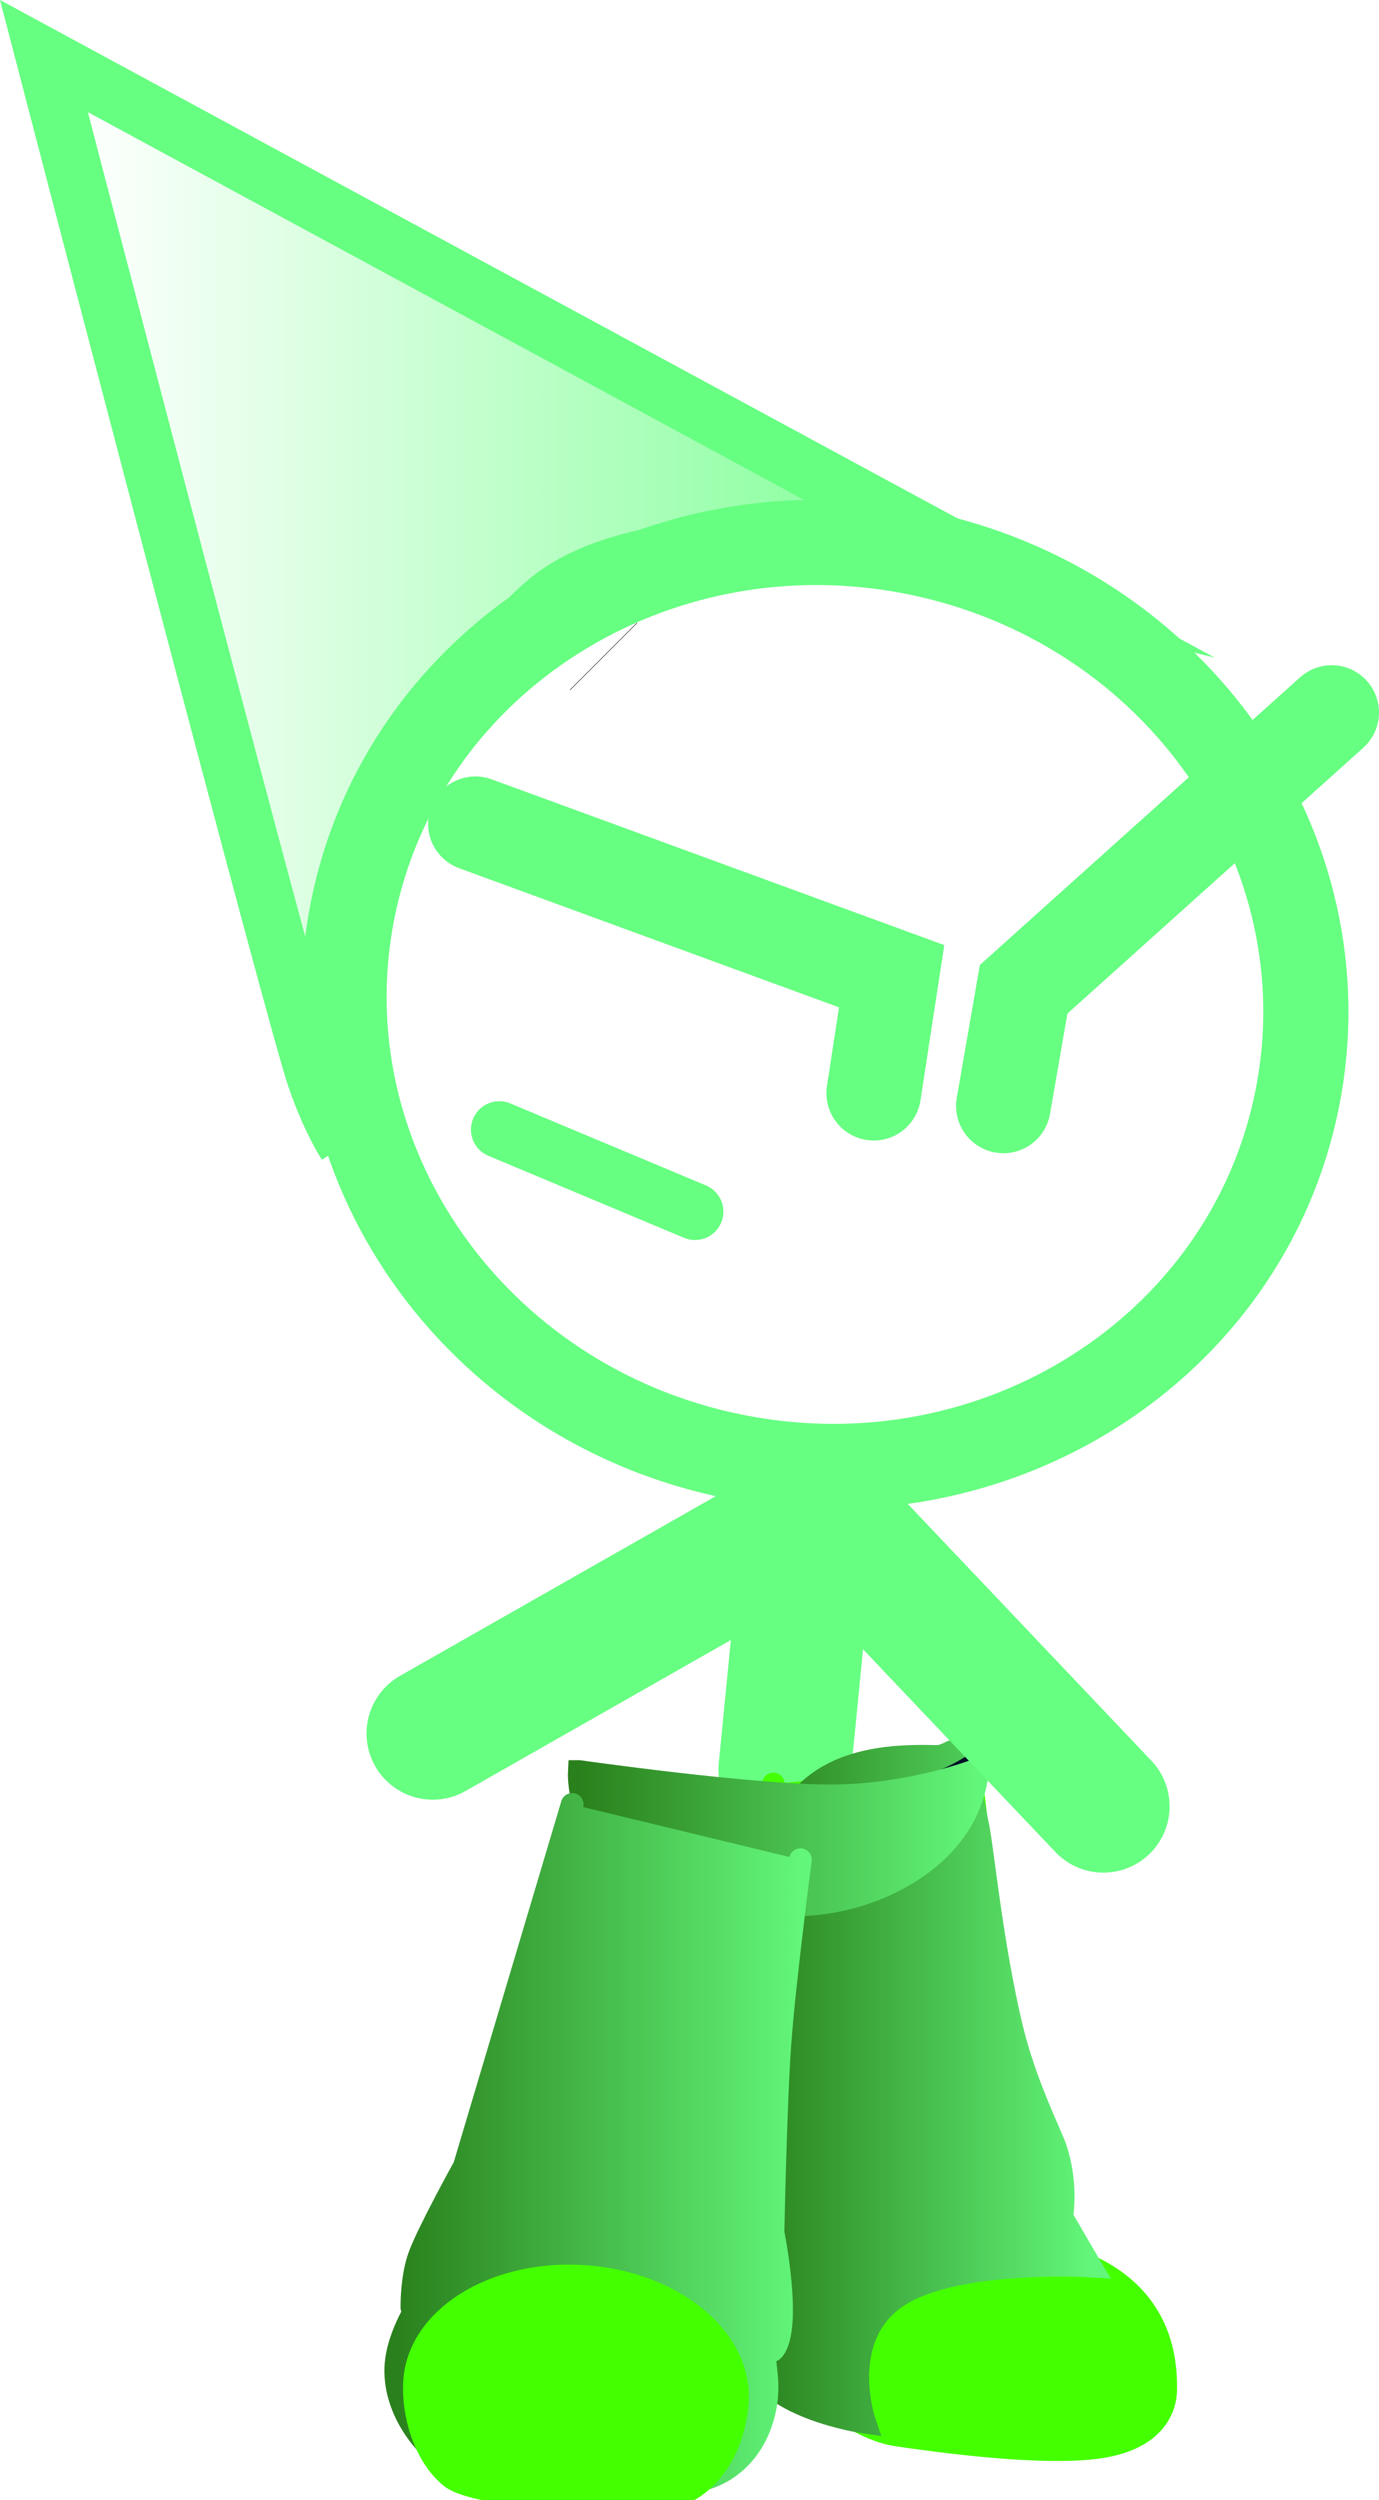 <svg version="1.1" xmlns="http://www.w3.org/2000/svg" xmlns:xlink="http://www.w3.org/1999/xlink" width="72.876" height="132.053" viewBox="0,0,72.876,132.053"><defs><linearGradient x1="232.209" y1="221.618" x2="250.16" y2="221.618" gradientUnits="userSpaceOnUse" id="color-1"><stop offset="0" stop-color="#2a801c"/><stop offset="1" stop-color="#62f67a"/></linearGradient><linearGradient x1="232.209" y1="221.618" x2="250.16" y2="221.618" gradientUnits="userSpaceOnUse" id="color-2"><stop offset="0" stop-color="#2a801c"/><stop offset="1" stop-color="#62f67a"/></linearGradient><linearGradient x1="223.156" y1="208.46" x2="244.183" y2="208.46" gradientUnits="userSpaceOnUse" id="color-3"><stop offset="0" stop-color="#2a801c"/><stop offset="1" stop-color="#62f67a"/></linearGradient><linearGradient x1="223.156" y1="208.46" x2="244.183" y2="208.46" gradientUnits="userSpaceOnUse" id="color-4"><stop offset="0" stop-color="#2a801c"/><stop offset="1" stop-color="#62f67a"/></linearGradient><linearGradient x1="213.46" y1="224.754" x2="234.846" y2="224.754" gradientUnits="userSpaceOnUse" id="color-5"><stop offset="0" stop-color="#2a801c"/><stop offset="1" stop-color="#62f67a"/></linearGradient><linearGradient x1="213.46" y1="224.754" x2="234.846" y2="224.754" gradientUnits="userSpaceOnUse" id="color-6"><stop offset="0" stop-color="#2a801c"/><stop offset="1" stop-color="#62f67a"/></linearGradient><linearGradient x1="196.45" y1="145.959" x2="250.476" y2="145.959" gradientUnits="userSpaceOnUse" id="color-7"><stop offset="0" stop-color="#66ff81" stop-opacity="0"/><stop offset="1" stop-color="#66ff81"/></linearGradient></defs><g transform="translate(-192.545,-111.406)"><g data-paper-data="{&quot;isPaintingLayer&quot;:true}" stroke-miterlimit="10" stroke-dasharray="" stroke-dashoffset="0" style="mix-blend-mode: normal"><path d="M235.215,192.624l-1.203,12.271" fill="none" fill-rule="nonzero" stroke="#66ff81" stroke-width="7" stroke-linecap="round" stroke-linejoin="miter"/><g stroke-width="1.2"><path d="M243.782,204.576l3.085,25.675c0,0 7.455,0.408 7.278,7.423c-0.01,0.4 -0.116,2.364 -3.196,2.938c-2.95,0.55 -8.83,-0.272 -10.978,-0.584c-0.998,-0.145 -2.518,-0.778 -3.489,-1.862c-0.978,-1.091 -0.872,-2.678 -0.872,-3.571c0,-0.364 -2.195,-28.954 -2.195,-28.954" fill="#44ff00" fill-rule="evenodd" stroke="#44ff00" stroke-linecap="round" stroke-linejoin="round"/><path d="M233.23,211.431c0.182,-7.19 5.825,-7.314 8.765,-7.249c1.279,0.028 1.106,-1.893 2.237,3.73c0.249,1.238 0.739,6.323 1.786,10.65c0.717,2.963 2.062,5.58 2.313,6.332c0.594,1.776 0.349,3.395 0.349,3.395l-1.076,-1.177c0,0 0.709,0.82 0.993,1.309c0.885,1.524 1.562,2.675 1.562,2.675c0,0 -7.519,-0.454 -10.447,1.788c-2.928,2.242 -1.477,6.463 -1.477,6.463c0,0 -5.571,-0.801 -6.017,-3.678c-0.11,-0.709 0.754,-2.819 0.754,-2.819c0,0 -0.637,0.119 -0.658,-0.372c-0.011,-0.25 0.843,-3.963 1.033,-8.141c0.25,-5.499 -0.143,-11.872 -0.117,-12.908z" fill="url(#color-1)" fill-rule="nonzero" stroke="url(#color-2)" stroke-linecap="butt" stroke-linejoin="miter"/></g><path d="M223.672,206.327c-0.01,-0.211 1.265,0.411 4.156,0.483c3.813,0.095 9.654,-0.33 11.296,-0.547c4.259,-0.563 4.979,-2.062 5.007,-1.503c0.102,2.07 -2.307,5.905 -7.179,6.115c-2.141,0.092 -6.52,0.786 -9,0.057c-3.163,-0.93 -4.223,-3.445 -4.28,-4.606z" fill="#004fd9" fill-rule="nonzero" stroke="#001026" stroke-width="1.2" stroke-linecap="butt" stroke-linejoin="miter"/><g fill-rule="nonzero" stroke-linecap="butt" stroke-linejoin="miter"><g fill="none" stroke="none" stroke-width="1" font-family="sans-serif" font-weight="normal" font-size="12" text-anchor="start"/><path d="M223.158,204.981c0,0 9.151,1.303 13.356,1.285c4.205,-0.018 7.669,-1.376 7.669,-1.376c0,0 0.033,2.026 -1.842,3.999c-1.452,1.527 -4.241,3.108 -7.847,3.142c-3.285,0.031 -6.95,-0.615 -8.764,-1.941c-2.75,-2.009 -2.572,-5.109 -2.572,-5.109z" fill="url(#color-3)" stroke="url(#color-4)" stroke-width="1.2"/></g><g stroke-width="1.2"><path d="M233.267,210.117c0,0 -3.572,29.868 -4.223,29.967c-1.87,0.283 -12.12,-2.25 -12.12,-2.25l6.588,-30.03" data-paper-data="{&quot;index&quot;:null}" fill="#ffab19" fill-rule="evenodd" stroke="#001026" stroke-linecap="round" stroke-linejoin="round"/><path d="M234.846,209.635c0,0 -0.834,6.316 -1.081,9.665c-0.236,3.212 -0.369,10.035 -0.369,10.035c0,0 1.002,4.958 0.022,6.18c-0.454,0.566 -0.811,-2.799 -0.811,-2.799c0,0 0.399,3.794 0.438,4.128c0.274,2.333 -0.977,5.397 -4.256,5.688c-3.6,0.32 -9.568,0.681 -12.645,-1.165c-1.309,-0.785 -3.082,-3.097 -2.605,-5.56c0.538,-2.777 3.429,-5.687 3.429,-5.687l-2.656,3.172c0,0 -0.028,-1.584 0.404,-2.745c0.485,-1.305 2.366,-4.703 2.366,-4.703l5.702,-19.128" data-paper-data="{&quot;index&quot;:null}" fill="url(#color-5)" fill-rule="evenodd" stroke="url(#color-6)" stroke-linecap="round" stroke-linejoin="round"/><path d="M231.511,238.221c-0.09,1.677 -0.826,3.626 -2.424,4.637c-1.604,1.016 -11.242,0.613 -12.732,-0.628c-1.415,-1.179 -1.991,-3.357 -1.903,-4.994c0.181,-3.36 4.146,-5.864 8.857,-5.592c4.711,0.272 8.383,3.216 8.202,6.577z" fill="#44ff00" fill-rule="nonzero" stroke="#44ff00" stroke-linecap="butt" stroke-linejoin="miter"/></g><path d="M237.381,192.624l13.474,14.195" fill="none" fill-rule="nonzero" stroke="#66ff81" stroke-width="7" stroke-linecap="round" stroke-linejoin="miter"/><path d="M233.121,192.896l-17.706,10.071" fill="none" fill-rule="nonzero" stroke="#66ff81" stroke-width="7" stroke-linecap="round" stroke-linejoin="miter"/><g stroke-linejoin="miter"><g><g data-paper-data="{&quot;index&quot;:null}" stroke-linecap="butt"><path d="M261.099,169.454c-2.638,13.19 -15.951,21.647 -29.735,18.89c-13.784,-2.757 -22.819,-15.685 -20.181,-28.875c2.638,-13.19 15.951,-21.647 29.735,-18.89c13.784,2.757 22.819,15.685 20.181,28.875z" fill="none" fill-rule="nonzero" stroke="#66ff81" stroke-width="4.5"/><g><g fill-rule="nonzero"><path d="M224.435,146.073l0.01,0.01" data-paper-data="{&quot;index&quot;:null}" fill="#ffab19" stroke="#000000" stroke-width="5"/><g data-paper-data="{&quot;index&quot;:null}" fill="none" stroke="none" stroke-width="1" font-family="sans-serif" font-weight="normal" font-size="12" text-anchor="start"/></g><path d="M224.435,146.073l0.01,0.01" data-paper-data="{&quot;index&quot;:null}" fill="#ffab19" fill-rule="nonzero" stroke="#000000" stroke-width="5"/><path d="M235.616,165.604" fill="#001026" fill-rule="evenodd" stroke="#000000" stroke-width="5"/><g data-paper-data="{&quot;index&quot;:null}" fill="none" fill-rule="nonzero" stroke="none" stroke-width="1" font-family="sans-serif" font-weight="normal" font-size="12" text-anchor="start"/><g data-paper-data="{&quot;index&quot;:null}" fill="none" fill-rule="nonzero" stroke="none" stroke-width="1" font-family="sans-serif" font-weight="normal" font-size="12" text-anchor="start"/></g></g><path d="M210.813,171.848c0,0 -1.078,-1.657 -1.848,-4.294c-2.362,-8.092 -14.099,-53.187 -14.099,-53.187l50.858,27.521c0,0 -17.373,-4.274 -24.196,1.207c-2.64,2.121 -8.408,9.78 -9.806,14.309c-1.971,6.391 -0.909,14.444 -0.909,14.444z" fill="url(#color-7)" fill-rule="nonzero" stroke="#66ff81" stroke-width="3" stroke-linecap="round"/><path d="M217.668,154.918l21.998,8.053l-0.947,6.178" fill="none" fill-rule="nonzero" stroke="#66ff81" stroke-width="5" stroke-linecap="round"/><path d="M245.57,169.82l1.071,-6.159l16.279,-14.618" fill="none" fill-rule="nonzero" stroke="#66ff81" stroke-width="5" stroke-linecap="round"/></g><path d="M218.933,171.073l10.341,4.332" fill="none" fill-rule="nonzero" stroke="#66ff81" stroke-width="3" stroke-linecap="round"/></g></g></g></svg>